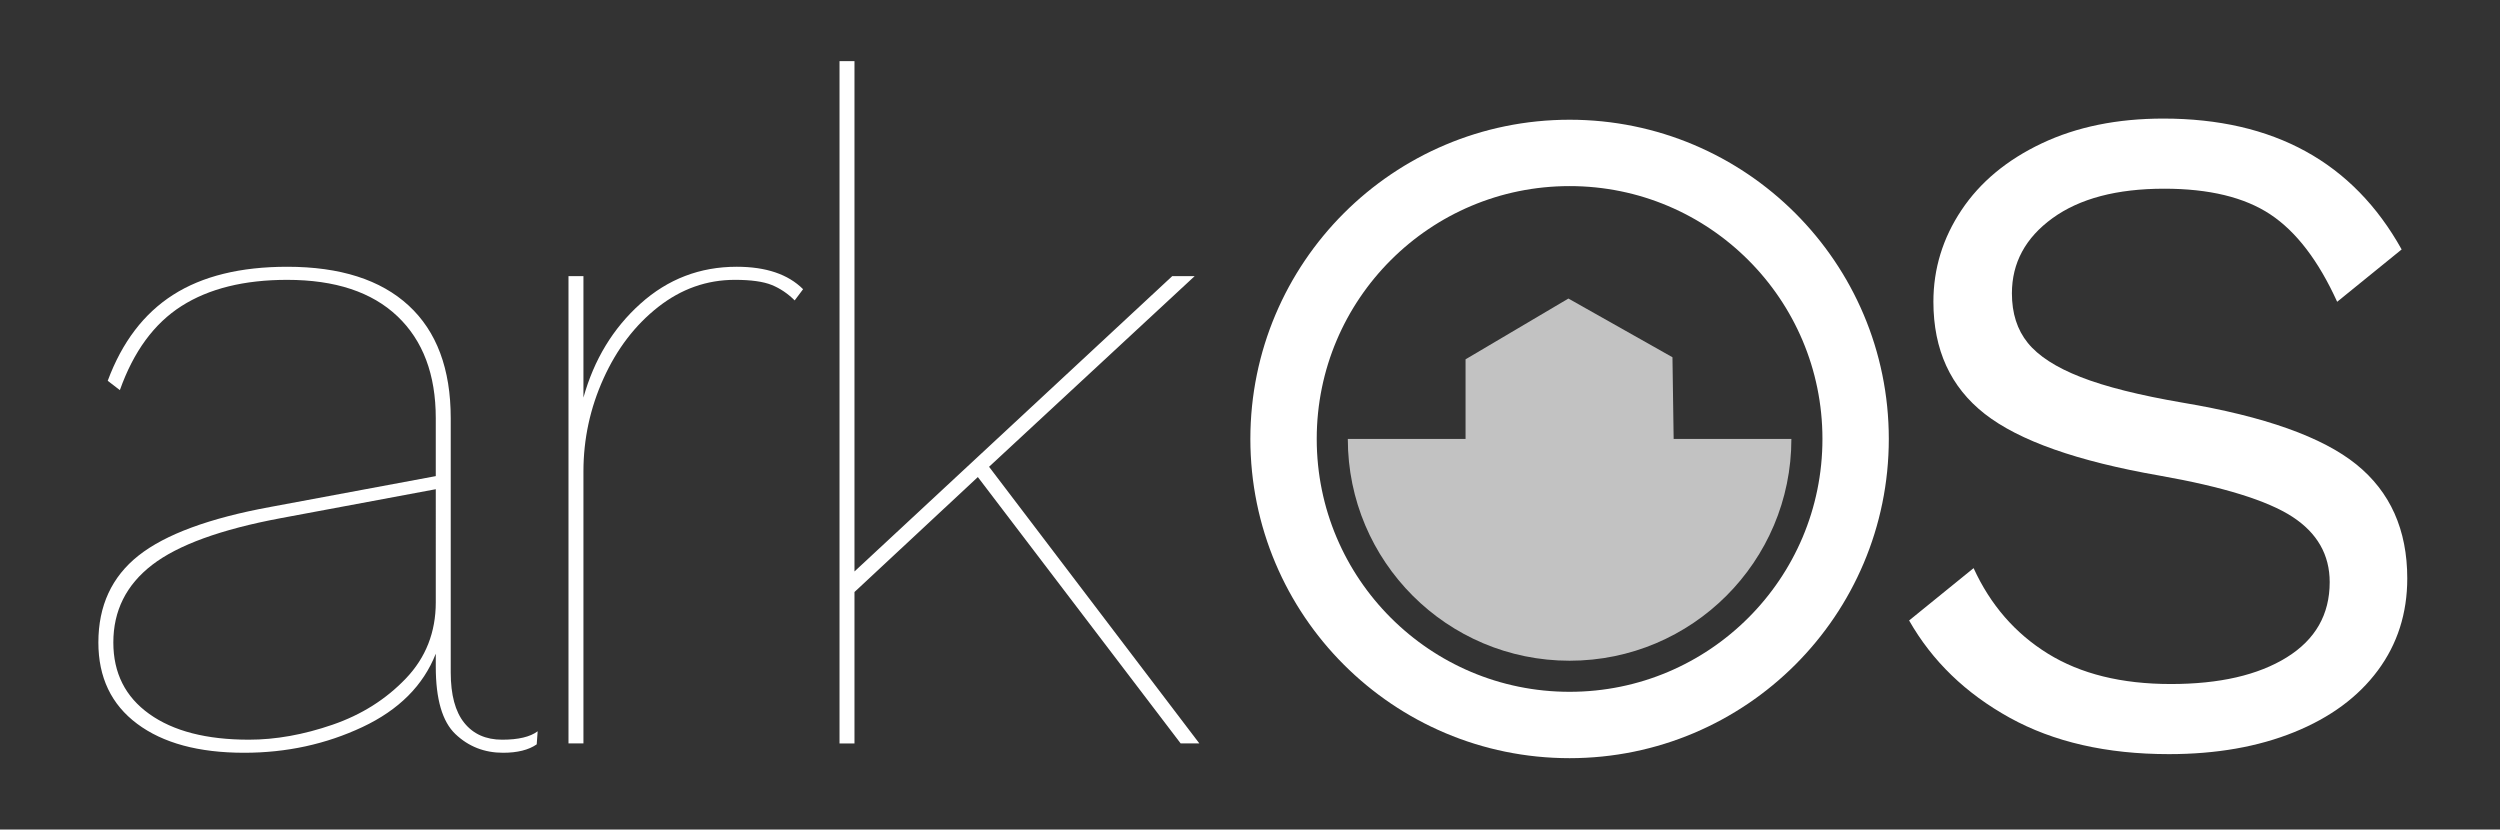 <?xml version="1.0" encoding="utf-8"?>
<!-- Generator: Adobe Illustrator 16.0.0, SVG Export Plug-In . SVG Version: 6.00 Build 0)  -->
<!DOCTYPE svg PUBLIC "-//W3C//DTD SVG 1.1//EN" "http://www.w3.org/Graphics/SVG/1.1/DTD/svg11.dtd">
<svg version="1.1" id="Layer_1" xmlns="http://www.w3.org/2000/svg" xmlns:xlink="http://www.w3.org/1999/xlink" x="0px" y="0px"
	 width="452.051px" height="150px" viewBox="0 0 452.051 150" enable-background="new 0 0 452.051 150" xml:space="preserve">
<rect x="0" y="0" width="452.051" height="150" fill="#333333" stroke="none"/>
<g>
	<g>
		<path fill="#FFFFFF" d="M97.219,132.23l-0.169,2.365c-1.466,1.014-3.494,1.521-6.084,1.521c-3.38,0-6.253-1.127-8.619-3.381
			c-2.366-2.252-3.549-6.307-3.549-12.168v-2.365c-2.255,5.746-6.676,10.17-13.267,13.268c-6.591,3.096-13.718,4.646-21.378,4.646
			c-8.226,0-14.677-1.746-19.351-5.238c-4.677-3.492-7.014-8.393-7.014-14.703c0-6.646,2.421-11.887,7.267-15.718
			c4.843-3.829,12.786-6.76,23.829-8.788l29.913-5.576V75.615c0-7.885-2.311-14.027-6.929-18.421
			c-4.621-4.394-11.268-6.591-19.942-6.591c-7.774,0-14.141,1.579-19.097,4.732c-4.959,3.155-8.677,8.226-11.154,15.21l-2.197-1.69
			c2.591-6.985,6.533-12.168,11.83-15.548c5.294-3.38,12.168-5.07,20.618-5.07c9.575,0,16.9,2.339,21.97,7.014
			c5.07,4.676,7.605,11.465,7.605,20.364v45.969c0,4.055,0.816,7.098,2.451,9.125c1.632,2.027,3.914,3.043,6.845,3.043
			C93.725,133.752,95.867,133.244,97.219,132.23z M60.123,131.047c5.239-1.801,9.66-4.59,13.267-8.365
			c3.604-3.773,5.408-8.365,5.408-13.773V88.459l-28.054,5.239c-10.816,2.028-18.563,4.846-23.237,8.45
			c-4.677,3.607-7.014,8.281-7.014,14.027c0,5.521,2.168,9.83,6.506,12.928c4.336,3.1,10.335,4.648,17.999,4.648
			C49.84,133.752,54.884,132.852,60.123,131.047z"/>
		<path fill="#FFFFFF" d="M145.214,52.293l-1.521,2.028c-1.241-1.238-2.62-2.168-4.141-2.789c-1.521-0.618-3.747-0.93-6.676-0.93
			c-5.07,0-9.691,1.635-13.858,4.901c-4.169,3.269-7.465,7.579-9.886,12.928c-2.424,5.353-3.634,10.958-3.634,16.815v49.18h-2.704
			v-84.5h2.704v21.97c1.915-6.871,5.35-12.533,10.309-16.985c4.957-4.449,10.758-6.675,17.407-6.675
			C138.51,48.237,142.51,49.589,145.214,52.293z"/>
		<path fill="#FFFFFF" d="M176.815,86.262l-22.308,20.787v27.379h-2.704V11.057h2.704v92.274l57.46-53.404h4.056l-37.18,34.476
			l38.025,50.024h-3.38L176.815,86.262z"/>
	</g>
</g>
<g>
	<path id="path28_2_" fill="none" stroke="#FFFFFF" stroke-width="12" d="M335.535,79.37
		c0,28.564-23.155,51.723-51.721,51.723c-28.567,0-51.723-23.156-51.723-51.723c0-28.563,23.155-51.72,51.722-51.72
		C312.38,27.648,335.535,50.807,335.535,79.37L335.535,79.37z"/>
	<path id="path34_1_" opacity="0.7" fill="#FFFFFF" d="M243.712,79.37
		c0,22.148,17.956,40.102,40.103,40.102c22.147,0,40.103-17.953,40.103-40.102h-21.289l-0.215-14.773L283.6,53.983l-18.598,10.99
		V79.37"/>
</g>
<g>
	<path fill="#FFFFFF" d="M434.267,45.105l-11.661,9.464c-3.38-7.436-7.409-12.701-12.083-15.801
		c-4.677-3.098-11.069-4.647-19.182-4.647c-8.563,0-15.295,1.774-20.195,5.323c-4.901,3.549-7.352,8.086-7.352,13.604
		c0,3.607,0.956,6.591,2.873,8.957c1.914,2.366,5.097,4.423,9.548,6.168c4.45,1.749,10.618,3.296,18.506,4.648
		c14.759,2.479,25.207,6.197,31.35,11.153c6.14,4.959,9.211,11.83,9.211,20.618c0,6.312-1.775,11.859-5.324,16.646
		c-3.549,4.79-8.593,8.508-15.125,11.154c-6.536,2.646-14.085,3.972-22.646,3.972c-11.268,0-20.871-2.197-28.814-6.592
		c-7.942-4.394-14-10.251-18.167-17.575l11.661-9.465c3.042,6.649,7.521,11.804,13.436,15.464
		c5.914,3.662,13.321,5.492,22.223,5.492c8.788,0,15.772-1.605,20.956-4.816c5.182-3.211,7.774-7.745,7.774-13.604
		c0-4.956-2.255-8.898-6.76-11.83c-4.508-2.928-12.506-5.407-23.998-7.436c-14.872-2.591-25.408-6.309-31.604-11.154
		c-6.197-4.843-9.295-11.603-9.295-20.28c0-5.97,1.69-11.491,5.07-16.562s8.223-9.097,14.534-12.084
		c6.308-2.983,13.631-4.479,21.97-4.479C411.114,21.445,425.479,29.333,434.267,45.105z"/>
</g>
</svg>
